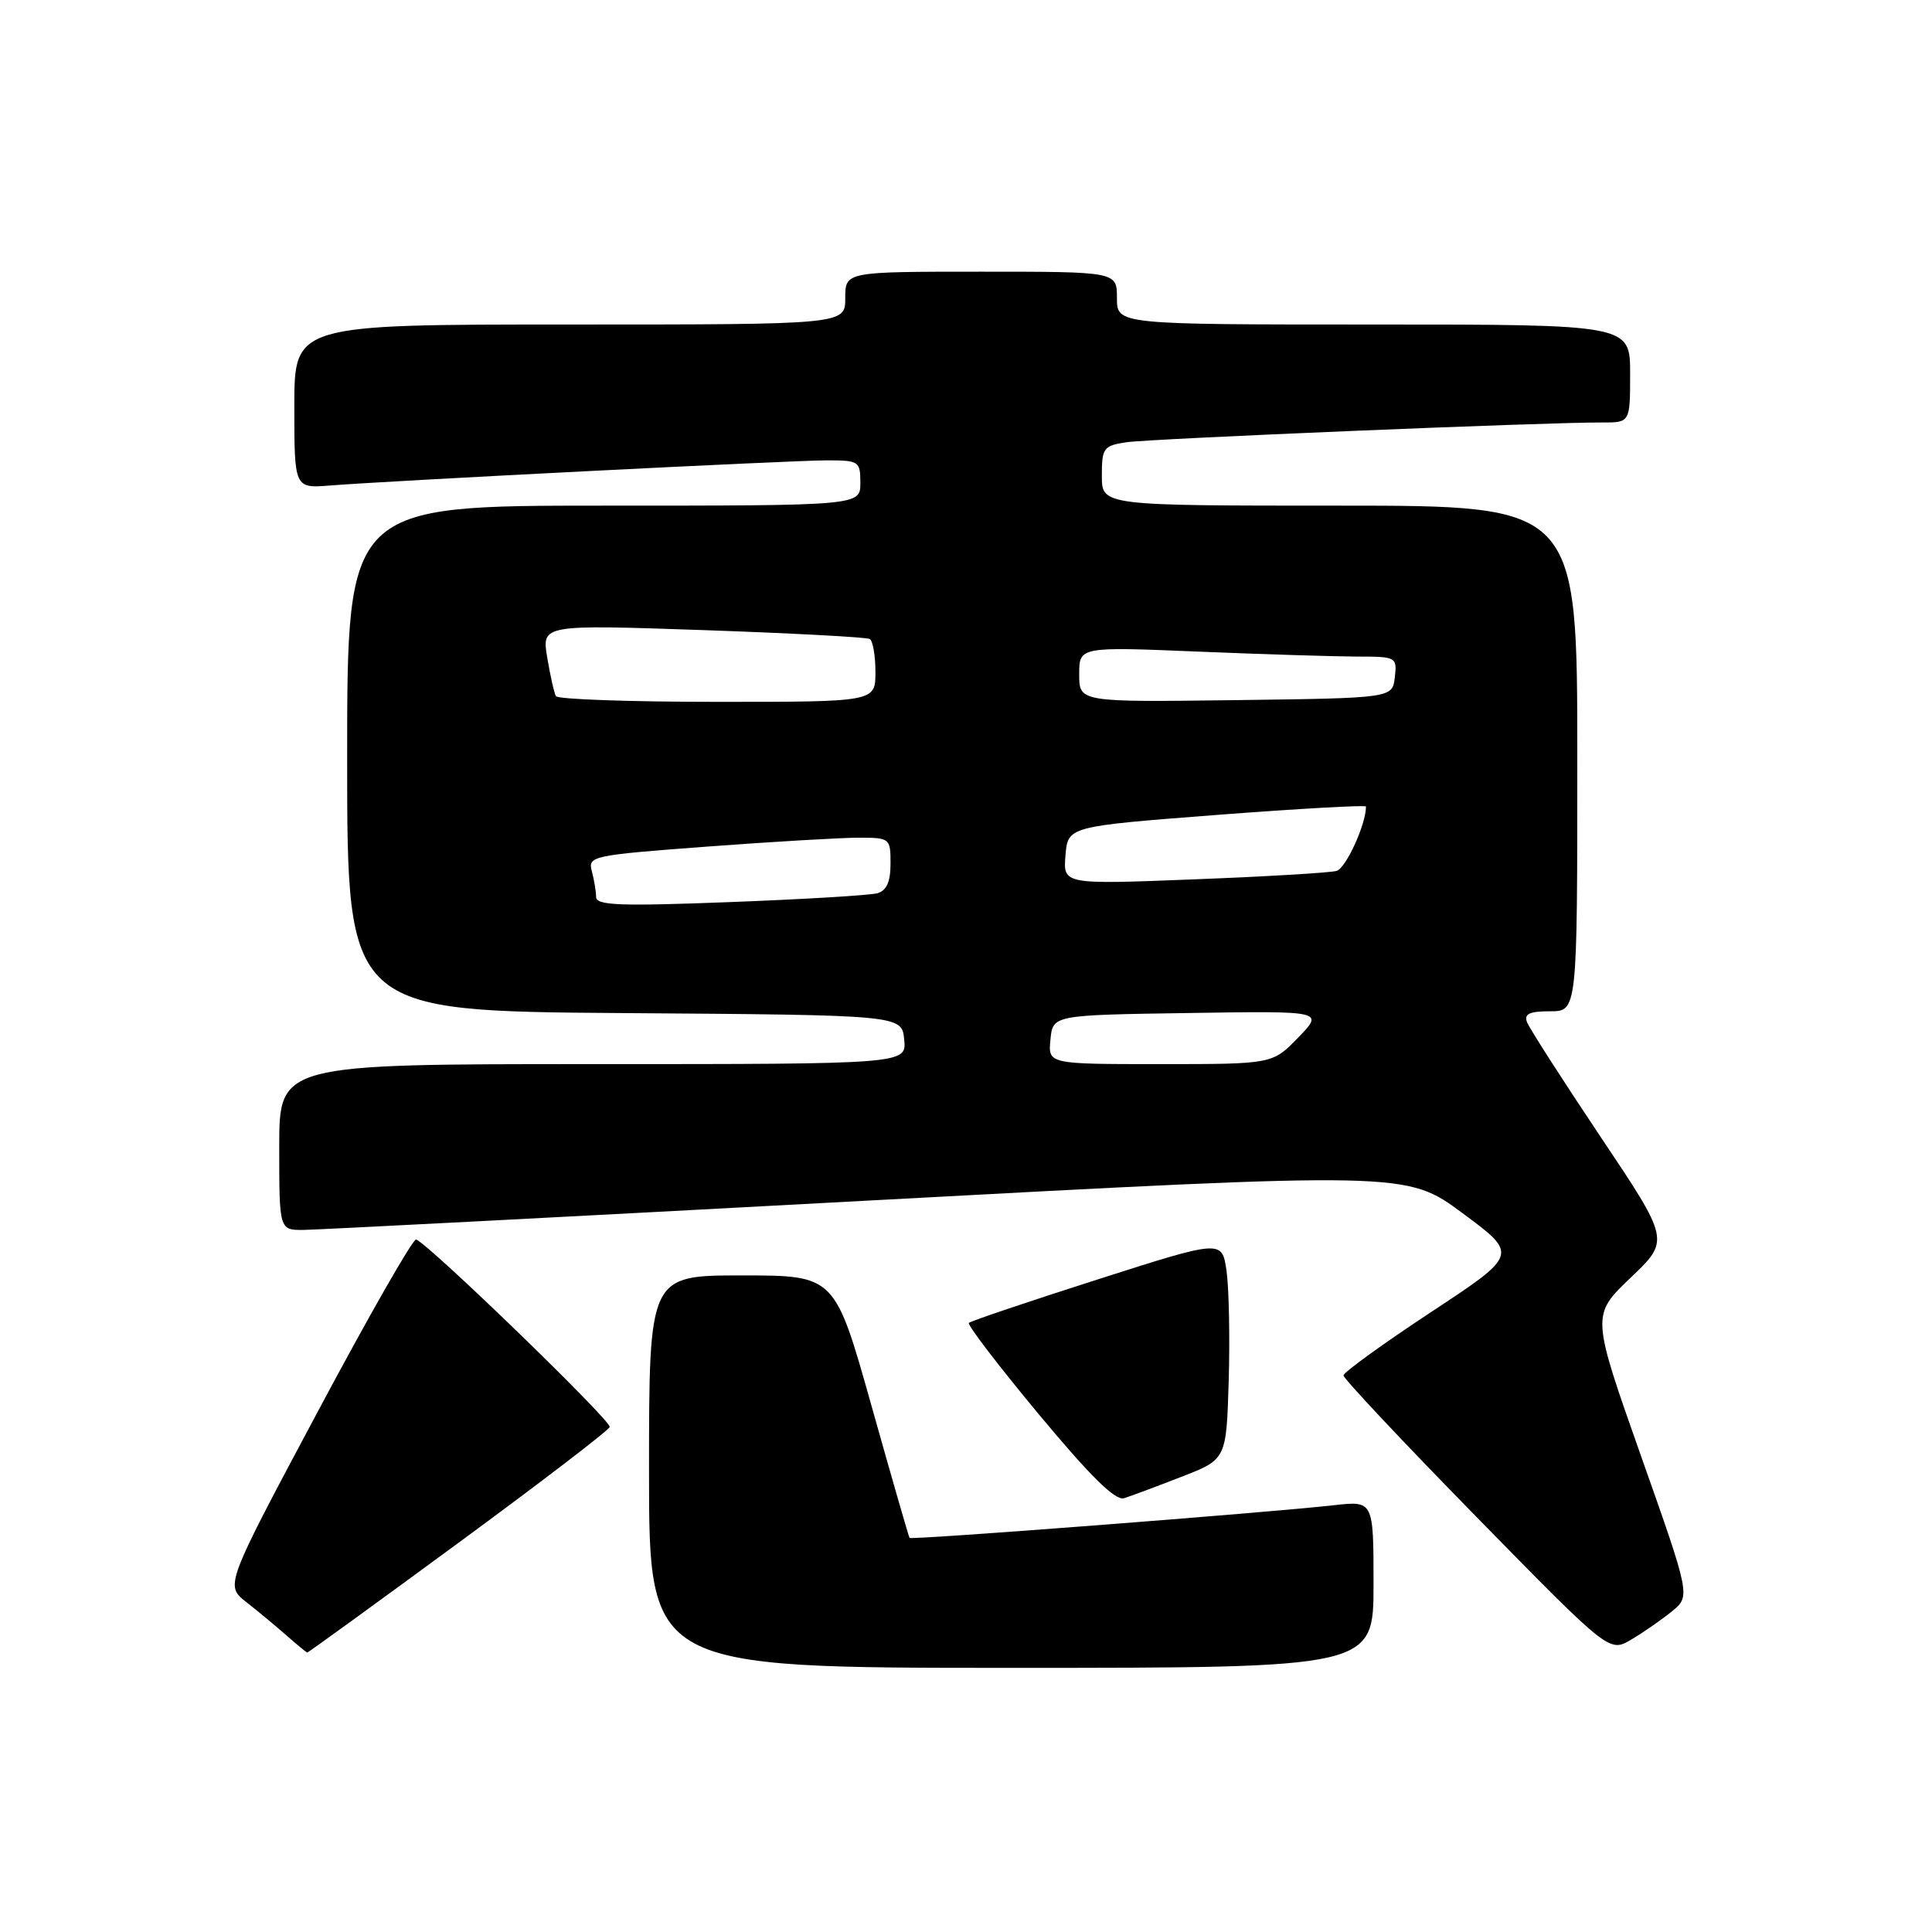 <?xml version="1.0" encoding="UTF-8" standalone="no"?>
<!DOCTYPE svg PUBLIC "-//W3C//DTD SVG 1.1//EN" "http://www.w3.org/Graphics/SVG/1.1/DTD/svg11.dtd" >
<svg xmlns="http://www.w3.org/2000/svg" xmlns:xlink="http://www.w3.org/1999/xlink" version="1.1" viewBox="0 0 256 256">
 <g >
 <path fill="currentColor"
d=" M 182.00 209.93 C 182.00 198.86 182.00 198.86 176.75 199.45 C 167.95 200.44 120.74 204.08 120.52 203.78 C 120.41 203.63 118.14 195.74 115.47 186.25 C 110.62 169.00 110.62 169.00 98.31 169.00 C 86.00 169.00 86.00 169.00 86.00 195.00 C 86.00 221.00 86.00 221.00 134.00 221.00 C 182.00 221.00 182.00 221.00 182.00 209.93 Z  M 60.71 204.46 C 71.59 196.47 80.63 189.55 80.79 189.08 C 81.06 188.31 56.84 164.85 55.14 164.24 C 54.74 164.09 48.88 174.34 42.12 187.02 C 29.82 210.07 29.82 210.07 32.64 212.29 C 34.19 213.50 36.59 215.50 37.98 216.72 C 39.37 217.94 40.59 218.95 40.71 218.97 C 40.82 218.99 49.82 212.46 60.71 204.46 Z  M 221.52 213.53 C 224.01 211.50 224.01 211.50 217.43 192.89 C 210.86 174.28 210.86 174.28 216.06 169.31 C 221.27 164.35 221.27 164.35 212.08 150.63 C 207.03 143.08 202.65 136.25 202.34 135.45 C 201.92 134.35 202.65 134.00 205.39 134.00 C 209.00 134.00 209.00 134.00 209.00 100.50 C 209.00 67.00 209.00 67.00 177.50 67.00 C 146.00 67.00 146.00 67.00 146.00 63.05 C 146.00 59.35 146.21 59.06 149.25 58.60 C 152.42 58.13 204.80 55.95 212.25 55.98 C 216.00 56.00 216.00 56.00 216.00 49.50 C 216.00 43.00 216.00 43.00 182.00 43.00 C 148.00 43.00 148.00 43.00 148.00 39.50 C 148.00 36.00 148.00 36.00 130.00 36.00 C 112.00 36.00 112.00 36.00 112.00 39.50 C 112.00 43.00 112.00 43.00 75.50 43.00 C 39.00 43.00 39.00 43.00 39.00 53.85 C 39.00 64.71 39.00 64.71 43.75 64.33 C 52.20 63.67 104.92 61.00 109.53 61.00 C 113.83 61.00 114.00 61.11 114.00 64.00 C 114.00 67.00 114.00 67.00 80.00 67.00 C 46.00 67.00 46.00 67.00 46.00 100.49 C 46.00 133.98 46.00 133.98 82.75 134.24 C 119.50 134.50 119.50 134.50 119.81 137.75 C 120.13 141.00 120.13 141.00 78.56 141.00 C 37.00 141.00 37.00 141.00 37.00 152.00 C 37.00 163.00 37.00 163.00 40.25 162.97 C 42.04 162.95 75.64 161.21 114.93 159.09 C 186.35 155.25 186.35 155.25 193.78 160.74 C 201.20 166.23 201.20 166.23 189.62 173.86 C 183.25 178.06 178.03 181.84 178.02 182.25 C 178.01 182.66 185.93 191.09 195.62 200.98 C 213.24 218.97 213.24 218.97 216.14 217.26 C 217.73 216.32 220.15 214.64 221.52 213.53 Z  M 156.53 195.69 C 162.50 193.38 162.50 193.38 162.81 182.94 C 162.98 177.20 162.84 170.65 162.52 168.38 C 161.92 164.26 161.92 164.26 145.36 169.56 C 136.26 172.47 128.62 175.05 128.38 175.29 C 128.14 175.53 132.30 180.97 137.63 187.38 C 144.47 195.61 147.79 198.88 148.94 198.52 C 149.83 198.24 153.25 196.97 156.53 195.69 Z  M 139.19 137.75 C 139.50 134.50 139.50 134.50 157.47 134.23 C 175.44 133.95 175.44 133.95 172.02 137.48 C 168.61 141.00 168.61 141.00 153.74 141.00 C 138.87 141.00 138.87 141.00 139.19 137.75 Z  M 78.99 118.86 C 78.98 118.11 78.72 116.57 78.42 115.43 C 77.88 113.44 78.43 113.32 93.68 112.18 C 102.38 111.53 111.41 111.00 113.75 111.00 C 117.92 111.00 118.00 111.06 118.00 114.43 C 118.00 116.85 117.48 118.01 116.25 118.36 C 115.29 118.63 106.51 119.16 96.75 119.53 C 82.14 120.09 79.00 119.98 78.99 118.86 Z  M 141.18 113.35 C 141.50 109.50 141.50 109.50 161.25 107.98 C 172.11 107.15 181.00 106.65 181.00 106.87 C 181.00 109.24 178.34 115.06 177.10 115.40 C 176.22 115.65 167.71 116.15 158.18 116.52 C 140.87 117.20 140.87 117.20 141.18 113.35 Z  M 73.67 92.25 C 73.43 91.84 72.91 89.53 72.51 87.13 C 71.78 82.76 71.78 82.76 93.14 83.49 C 104.89 83.90 114.84 84.43 115.25 84.67 C 115.66 84.92 116.00 86.89 116.00 89.06 C 116.00 93.00 116.00 93.00 95.06 93.00 C 83.54 93.00 73.92 92.66 73.67 92.25 Z  M 143.00 89.36 C 143.00 85.69 143.00 85.69 158.75 86.34 C 167.41 86.70 176.89 86.99 179.82 87.00 C 185.03 87.00 185.13 87.06 184.82 89.75 C 184.50 92.50 184.50 92.50 163.75 92.77 C 143.00 93.04 143.00 93.04 143.00 89.36 Z "/>
</g>
</svg>